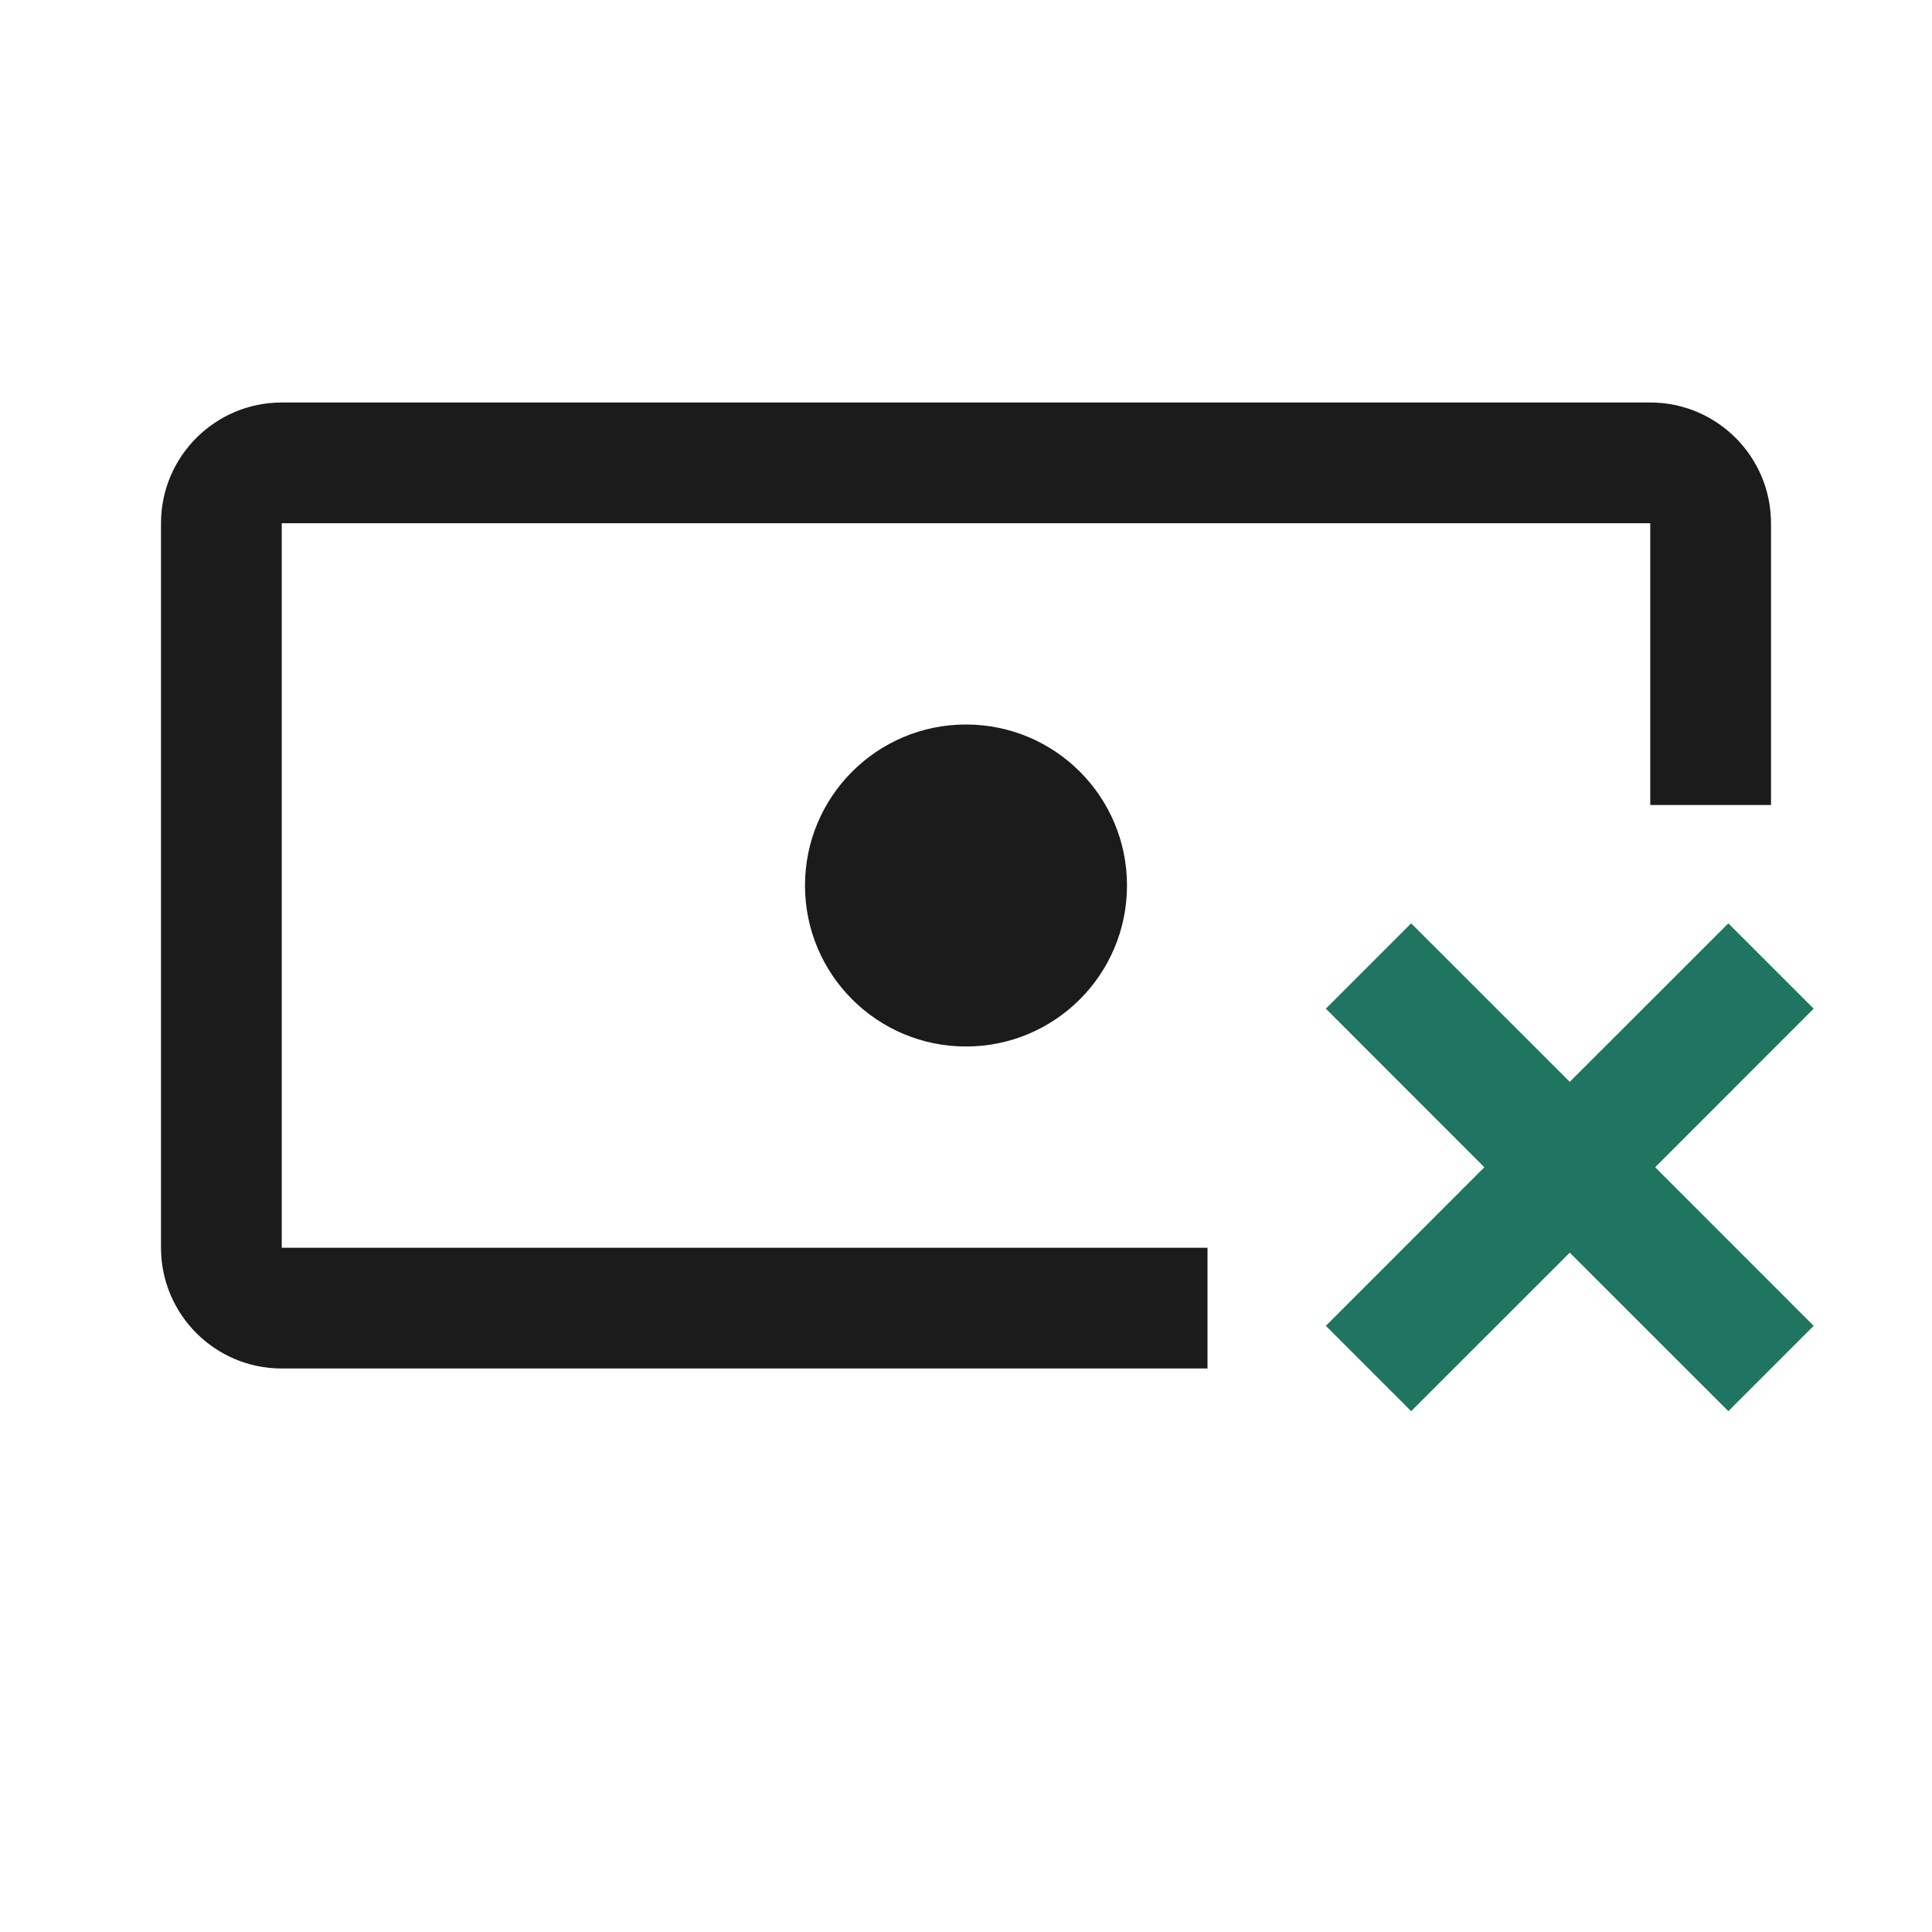<svg width="24" height="24" viewBox="0 0 24 24" fill="none" xmlns="http://www.w3.org/2000/svg">
<path d="M3.5 17C2.672 17 2 16.328 2 15.5V6.5C2 5.672 2.672 5 3.5 5H20.5C21.328 5 22 5.672 22 6.5V10H20.5V6.5H3.5V15.5H15V17H3.5Z" fill="#1B1B1B"/>
<path d="M14 11C14 12.105 13.105 13 12 13C10.895 13 10 12.105 10 11C10 9.895 10.895 9 12 9C13.105 9 14 9.895 14 11Z" fill="#1B1B1B"/>
<path d="M19.5 13.439L21.47 11.47L22.53 12.53L20.561 14.5L22.53 16.47L21.47 17.53L19.5 15.561L17.53 17.53L16.47 16.47L18.439 14.5L16.47 12.53L17.53 11.47L19.5 13.439Z" fill="#1F7560"/>
</svg>
